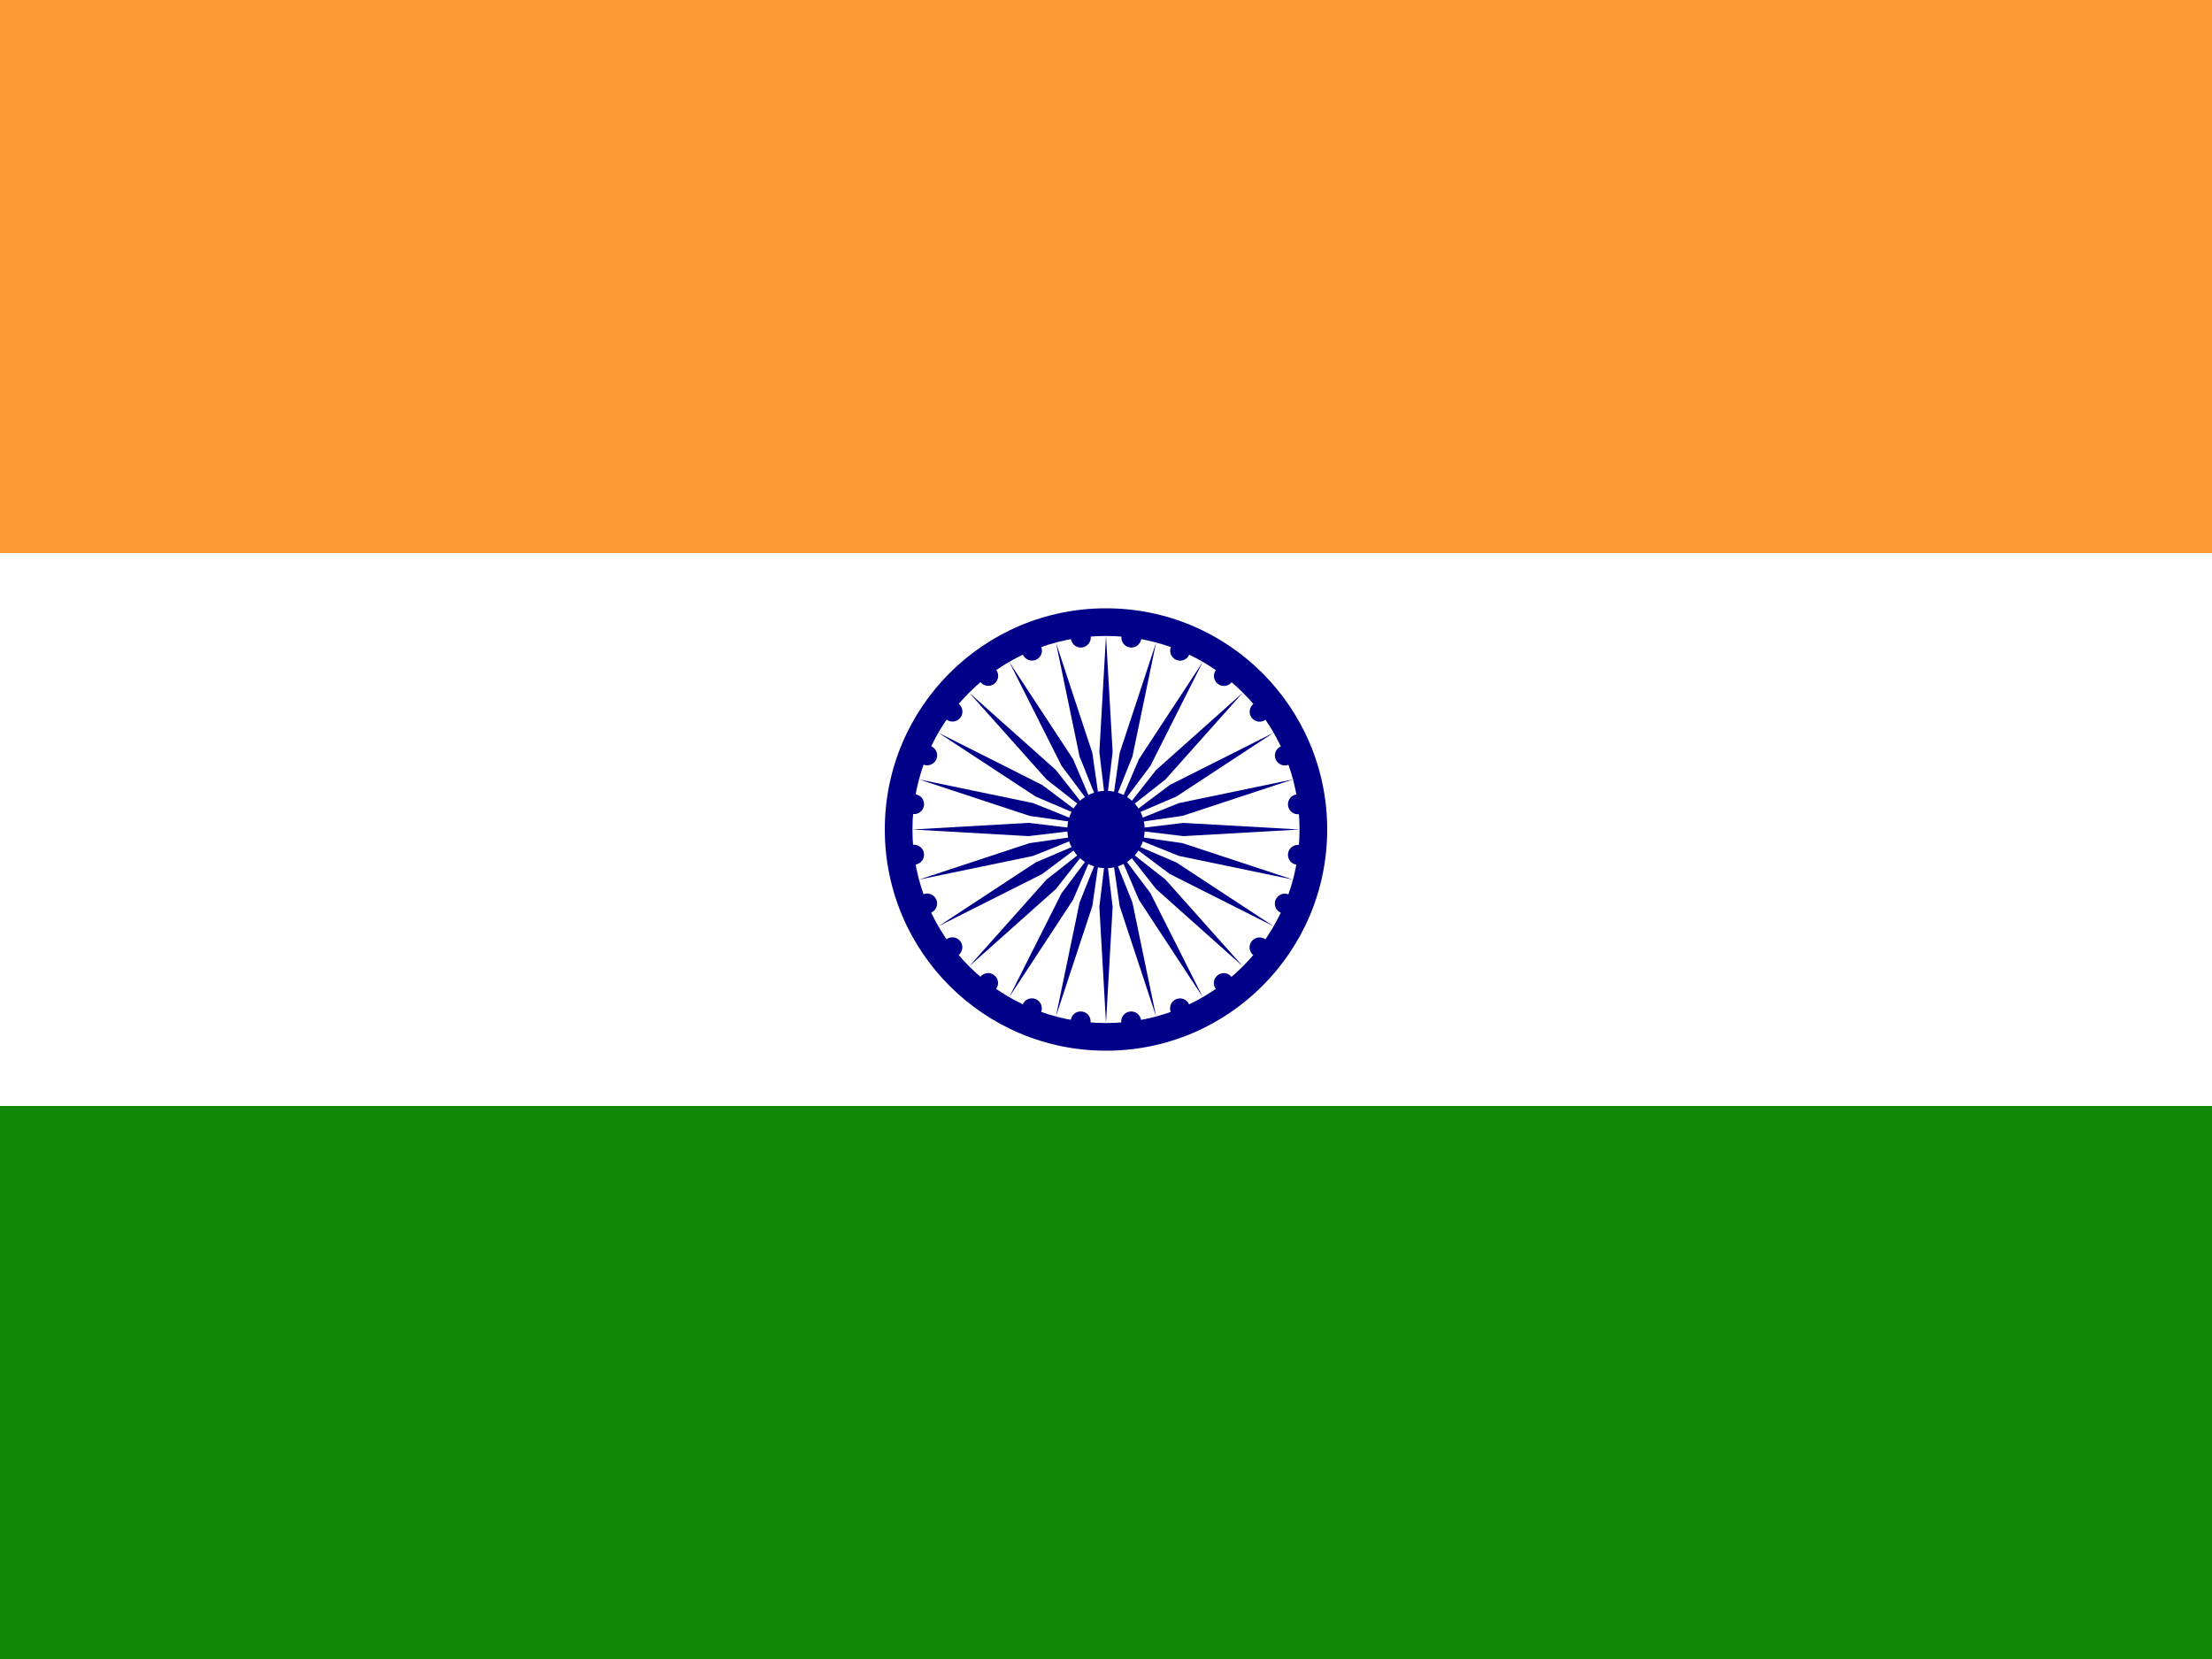 <svg width="48" height="36" viewBox="0 0 48 36" fill="none" xmlns="http://www.w3.org/2000/svg">
<rect x="0" y="0" width="48" height="36" fill="#333333" stroke="none"/>
<g clip-path="url(#clip0_795_2559)">
<path d="M0 0H48V12H0V0Z" fill="#FF9933"/>
<path d="M0 12H48V24H0V12Z" fill="white"/>
<path d="M0 24H48V36H0V24Z" fill="#128807"/>
<path d="M24 22.8C26.651 22.8 28.8 20.651 28.8 18C28.8 15.349 26.651 13.2 24 13.2C21.349 13.2 19.2 15.349 19.2 18C19.2 20.651 21.349 22.8 24 22.8Z" fill="#000088"/>
<path d="M24 22.2C26.32 22.2 28.2 20.32 28.2 18C28.2 15.68 26.32 13.8 24 13.8C21.68 13.8 19.8 15.68 19.8 18C19.8 20.32 21.68 22.2 24 22.2Z" fill="white"/>
<path d="M24 18.84C24.464 18.84 24.84 18.464 24.84 18C24.84 17.536 24.464 17.16 24 17.16C23.536 17.16 23.16 17.536 23.16 18C23.16 18.464 23.536 18.84 24 18.84Z" fill="#000088"/>
<path d="M28.136 18.764C28.254 18.779 28.363 18.696 28.378 18.578C28.394 18.46 28.311 18.351 28.192 18.336C28.074 18.32 27.965 18.403 27.95 18.522C27.934 18.64 28.017 18.748 28.136 18.764Z" fill="#000088"/>
<path d="M24 22.2L24.144 19.68L24 18.48L23.856 19.68L24 22.2Z" fill="#000088"/>
<path d="M27.797 19.808C27.907 19.854 28.034 19.802 28.079 19.691C28.125 19.581 28.073 19.455 27.962 19.409C27.852 19.363 27.726 19.416 27.68 19.526C27.635 19.636 27.687 19.763 27.797 19.808Z" fill="#000088"/>
<path d="M22.913 22.057L23.704 19.66L23.876 18.464L23.426 19.585L22.913 22.057Z" fill="#000088"/>
<path d="M27.2 20.73C27.294 20.802 27.43 20.784 27.503 20.69C27.575 20.595 27.557 20.459 27.463 20.387C27.368 20.314 27.233 20.332 27.16 20.427C27.087 20.521 27.105 20.657 27.2 20.73Z" fill="#000088"/>
<path d="M21.9 21.637L23.285 19.527L23.76 18.416L23.035 19.383L21.9 21.637Z" fill="#000088"/>
<path d="M26.384 21.465C26.457 21.559 26.593 21.577 26.687 21.505C26.782 21.432 26.8 21.296 26.727 21.202C26.654 21.107 26.519 21.089 26.424 21.162C26.329 21.234 26.312 21.37 26.384 21.465Z" fill="#000088"/>
<path d="M21.03 20.97L22.914 19.29L23.661 18.339L22.71 19.086L21.03 20.97Z" fill="#000088"/>
<path d="M25.406 21.964C25.452 22.074 25.578 22.126 25.689 22.081C25.799 22.035 25.851 21.909 25.805 21.798C25.76 21.688 25.633 21.636 25.523 21.681C25.413 21.727 25.361 21.854 25.406 21.964Z" fill="#000088"/>
<path d="M20.363 20.1L22.617 18.965L23.584 18.24L22.473 18.715L20.363 20.1Z" fill="#000088"/>
<path d="M24.332 22.192C24.348 22.311 24.457 22.394 24.575 22.378C24.693 22.363 24.776 22.254 24.761 22.136C24.745 22.018 24.637 21.935 24.518 21.95C24.4 21.966 24.317 22.074 24.332 22.192Z" fill="#000088"/>
<path d="M19.943 19.087L22.415 18.574L23.536 18.124L22.34 18.296L19.943 19.087Z" fill="#000088"/>
<path d="M23.236 22.136C23.221 22.254 23.304 22.363 23.422 22.378C23.54 22.394 23.649 22.311 23.664 22.192C23.68 22.074 23.597 21.965 23.478 21.95C23.36 21.934 23.252 22.017 23.236 22.136Z" fill="#000088"/>
<path d="M19.8 18L22.32 18.144L23.52 18L22.32 17.856L19.8 18Z" fill="#000088"/>
<path d="M22.192 21.797C22.146 21.907 22.198 22.034 22.309 22.079C22.419 22.125 22.545 22.073 22.591 21.962C22.637 21.852 22.584 21.726 22.474 21.68C22.364 21.635 22.237 21.687 22.192 21.797Z" fill="#000088"/>
<path d="M19.943 16.913L22.34 17.704L23.536 17.876L22.415 17.426L19.943 16.913Z" fill="#000088"/>
<path d="M21.27 21.2C21.198 21.294 21.216 21.43 21.31 21.503C21.405 21.575 21.541 21.557 21.613 21.463C21.686 21.368 21.668 21.232 21.573 21.16C21.479 21.087 21.343 21.105 21.27 21.2Z" fill="#000088"/>
<path d="M20.363 15.9L22.473 17.285L23.584 17.76L22.617 17.035L20.363 15.9Z" fill="#000088"/>
<path d="M20.535 20.384C20.441 20.457 20.423 20.592 20.495 20.687C20.568 20.782 20.704 20.8 20.798 20.727C20.893 20.654 20.911 20.519 20.838 20.424C20.766 20.329 20.63 20.312 20.535 20.384Z" fill="#000088"/>
<path d="M21.03 15.03L22.71 16.914L23.661 17.66L22.914 16.71L21.03 15.03Z" fill="#000088"/>
<path d="M20.036 19.406C19.926 19.452 19.874 19.578 19.919 19.689C19.965 19.799 20.091 19.851 20.202 19.805C20.312 19.76 20.364 19.634 20.319 19.523C20.273 19.413 20.146 19.361 20.036 19.406Z" fill="#000088"/>
<path d="M21.9 14.363L23.035 16.617L23.76 17.584L23.285 16.473L21.9 14.363Z" fill="#000088"/>
<path d="M19.807 18.332C19.689 18.348 19.606 18.457 19.621 18.575C19.637 18.693 19.745 18.776 19.864 18.761C19.982 18.745 20.065 18.637 20.05 18.518C20.034 18.4 19.926 18.317 19.807 18.332Z" fill="#000088"/>
<path d="M22.913 13.943L23.426 16.415L23.876 17.536L23.704 16.34L22.913 13.943Z" fill="#000088"/>
<path d="M19.864 17.236C19.746 17.22 19.637 17.304 19.622 17.422C19.606 17.54 19.689 17.649 19.808 17.664C19.926 17.68 20.035 17.597 20.05 17.478C20.066 17.36 19.983 17.252 19.864 17.236Z" fill="#000088"/>
<path d="M24 13.8L23.856 16.32L24 17.52L24.144 16.32L24 13.8Z" fill="#000088"/>
<path d="M20.203 16.192C20.093 16.146 19.966 16.198 19.921 16.309C19.875 16.419 19.927 16.545 20.038 16.591C20.148 16.637 20.274 16.584 20.32 16.474C20.365 16.364 20.313 16.237 20.203 16.192Z" fill="#000088"/>
<path d="M25.087 13.943L24.296 16.34L24.124 17.536L24.574 16.415L25.087 13.943Z" fill="#000088"/>
<path d="M20.8 15.271C20.706 15.198 20.57 15.216 20.497 15.31C20.425 15.405 20.443 15.541 20.537 15.613C20.632 15.686 20.767 15.668 20.84 15.573C20.913 15.479 20.895 15.343 20.8 15.271Z" fill="#000088"/>
<path d="M26.1 14.363L24.715 16.473L24.24 17.584L24.965 16.617L26.1 14.363Z" fill="#000088"/>
<path d="M21.616 14.535C21.543 14.441 21.407 14.423 21.313 14.495C21.218 14.568 21.2 14.704 21.273 14.798C21.346 14.893 21.481 14.911 21.576 14.838C21.671 14.766 21.688 14.63 21.616 14.535Z" fill="#000088"/>
<path d="M26.97 15.03L25.086 16.71L24.339 17.661L25.29 16.914L26.97 15.03Z" fill="#000088"/>
<path d="M22.594 14.036C22.548 13.926 22.422 13.874 22.311 13.919C22.201 13.965 22.149 14.091 22.195 14.202C22.24 14.312 22.367 14.364 22.477 14.319C22.587 14.273 22.639 14.147 22.594 14.036Z" fill="#000088"/>
<path d="M27.637 15.9L25.383 17.035L24.416 17.76L25.527 17.285L27.637 15.9Z" fill="#000088"/>
<path d="M23.668 13.807C23.652 13.689 23.543 13.606 23.425 13.622C23.307 13.637 23.224 13.746 23.239 13.864C23.255 13.982 23.363 14.065 23.482 14.05C23.6 14.034 23.683 13.926 23.668 13.807Z" fill="#000088"/>
<path d="M28.057 16.913L25.585 17.426L24.464 17.876L25.66 17.704L28.057 16.913Z" fill="#000088"/>
<path d="M24.764 13.864C24.779 13.746 24.696 13.637 24.578 13.622C24.46 13.606 24.351 13.69 24.336 13.808C24.32 13.926 24.403 14.035 24.522 14.05C24.64 14.066 24.748 13.982 24.764 13.864Z" fill="#000088"/>
<path d="M28.2 18L25.68 17.857L24.48 18L25.68 18.144L28.2 18Z" fill="#000088"/>
<path d="M25.808 14.203C25.854 14.093 25.802 13.966 25.691 13.921C25.581 13.875 25.455 13.927 25.409 14.038C25.363 14.148 25.416 14.274 25.526 14.32C25.636 14.365 25.763 14.313 25.808 14.203Z" fill="#000088"/>
<path d="M28.057 19.087L25.66 18.296L24.464 18.124L25.585 18.574L28.057 19.087Z" fill="#000088"/>
<path d="M26.73 14.8C26.802 14.706 26.784 14.57 26.69 14.497C26.595 14.425 26.459 14.443 26.387 14.537C26.314 14.632 26.332 14.768 26.427 14.84C26.521 14.913 26.657 14.895 26.73 14.8Z" fill="#000088"/>
<path d="M27.637 20.1L25.527 18.715L24.416 18.24L25.383 18.965L27.637 20.1Z" fill="#000088"/>
<path d="M27.465 15.616C27.559 15.543 27.577 15.408 27.505 15.313C27.432 15.218 27.296 15.2 27.202 15.273C27.107 15.346 27.089 15.481 27.162 15.576C27.234 15.671 27.37 15.688 27.465 15.616Z" fill="#000088"/>
<path d="M26.97 20.97L25.29 19.086L24.339 18.34L25.086 19.29L26.97 20.97Z" fill="#000088"/>
<path d="M27.964 16.594C28.074 16.548 28.126 16.422 28.081 16.311C28.035 16.201 27.909 16.149 27.798 16.195C27.688 16.24 27.636 16.367 27.681 16.477C27.727 16.587 27.853 16.639 27.964 16.594Z" fill="#000088"/>
<path d="M26.1 21.637L24.965 19.383L24.24 18.416L24.715 19.527L26.1 21.637Z" fill="#000088"/>
<path d="M28.193 17.668C28.311 17.652 28.394 17.544 28.378 17.425C28.363 17.307 28.254 17.224 28.136 17.239C28.018 17.255 27.935 17.363 27.95 17.482C27.966 17.6 28.074 17.683 28.193 17.668Z" fill="#000088"/>
<path d="M25.087 22.057L24.574 19.585L24.124 18.464L24.296 19.66L25.087 22.057Z" fill="#000088"/>
</g>
<defs>
<clipPath id="clip0_795_2559">
<rect width="48" height="36" fill="white"/>
</clipPath>
</defs>
</svg>
